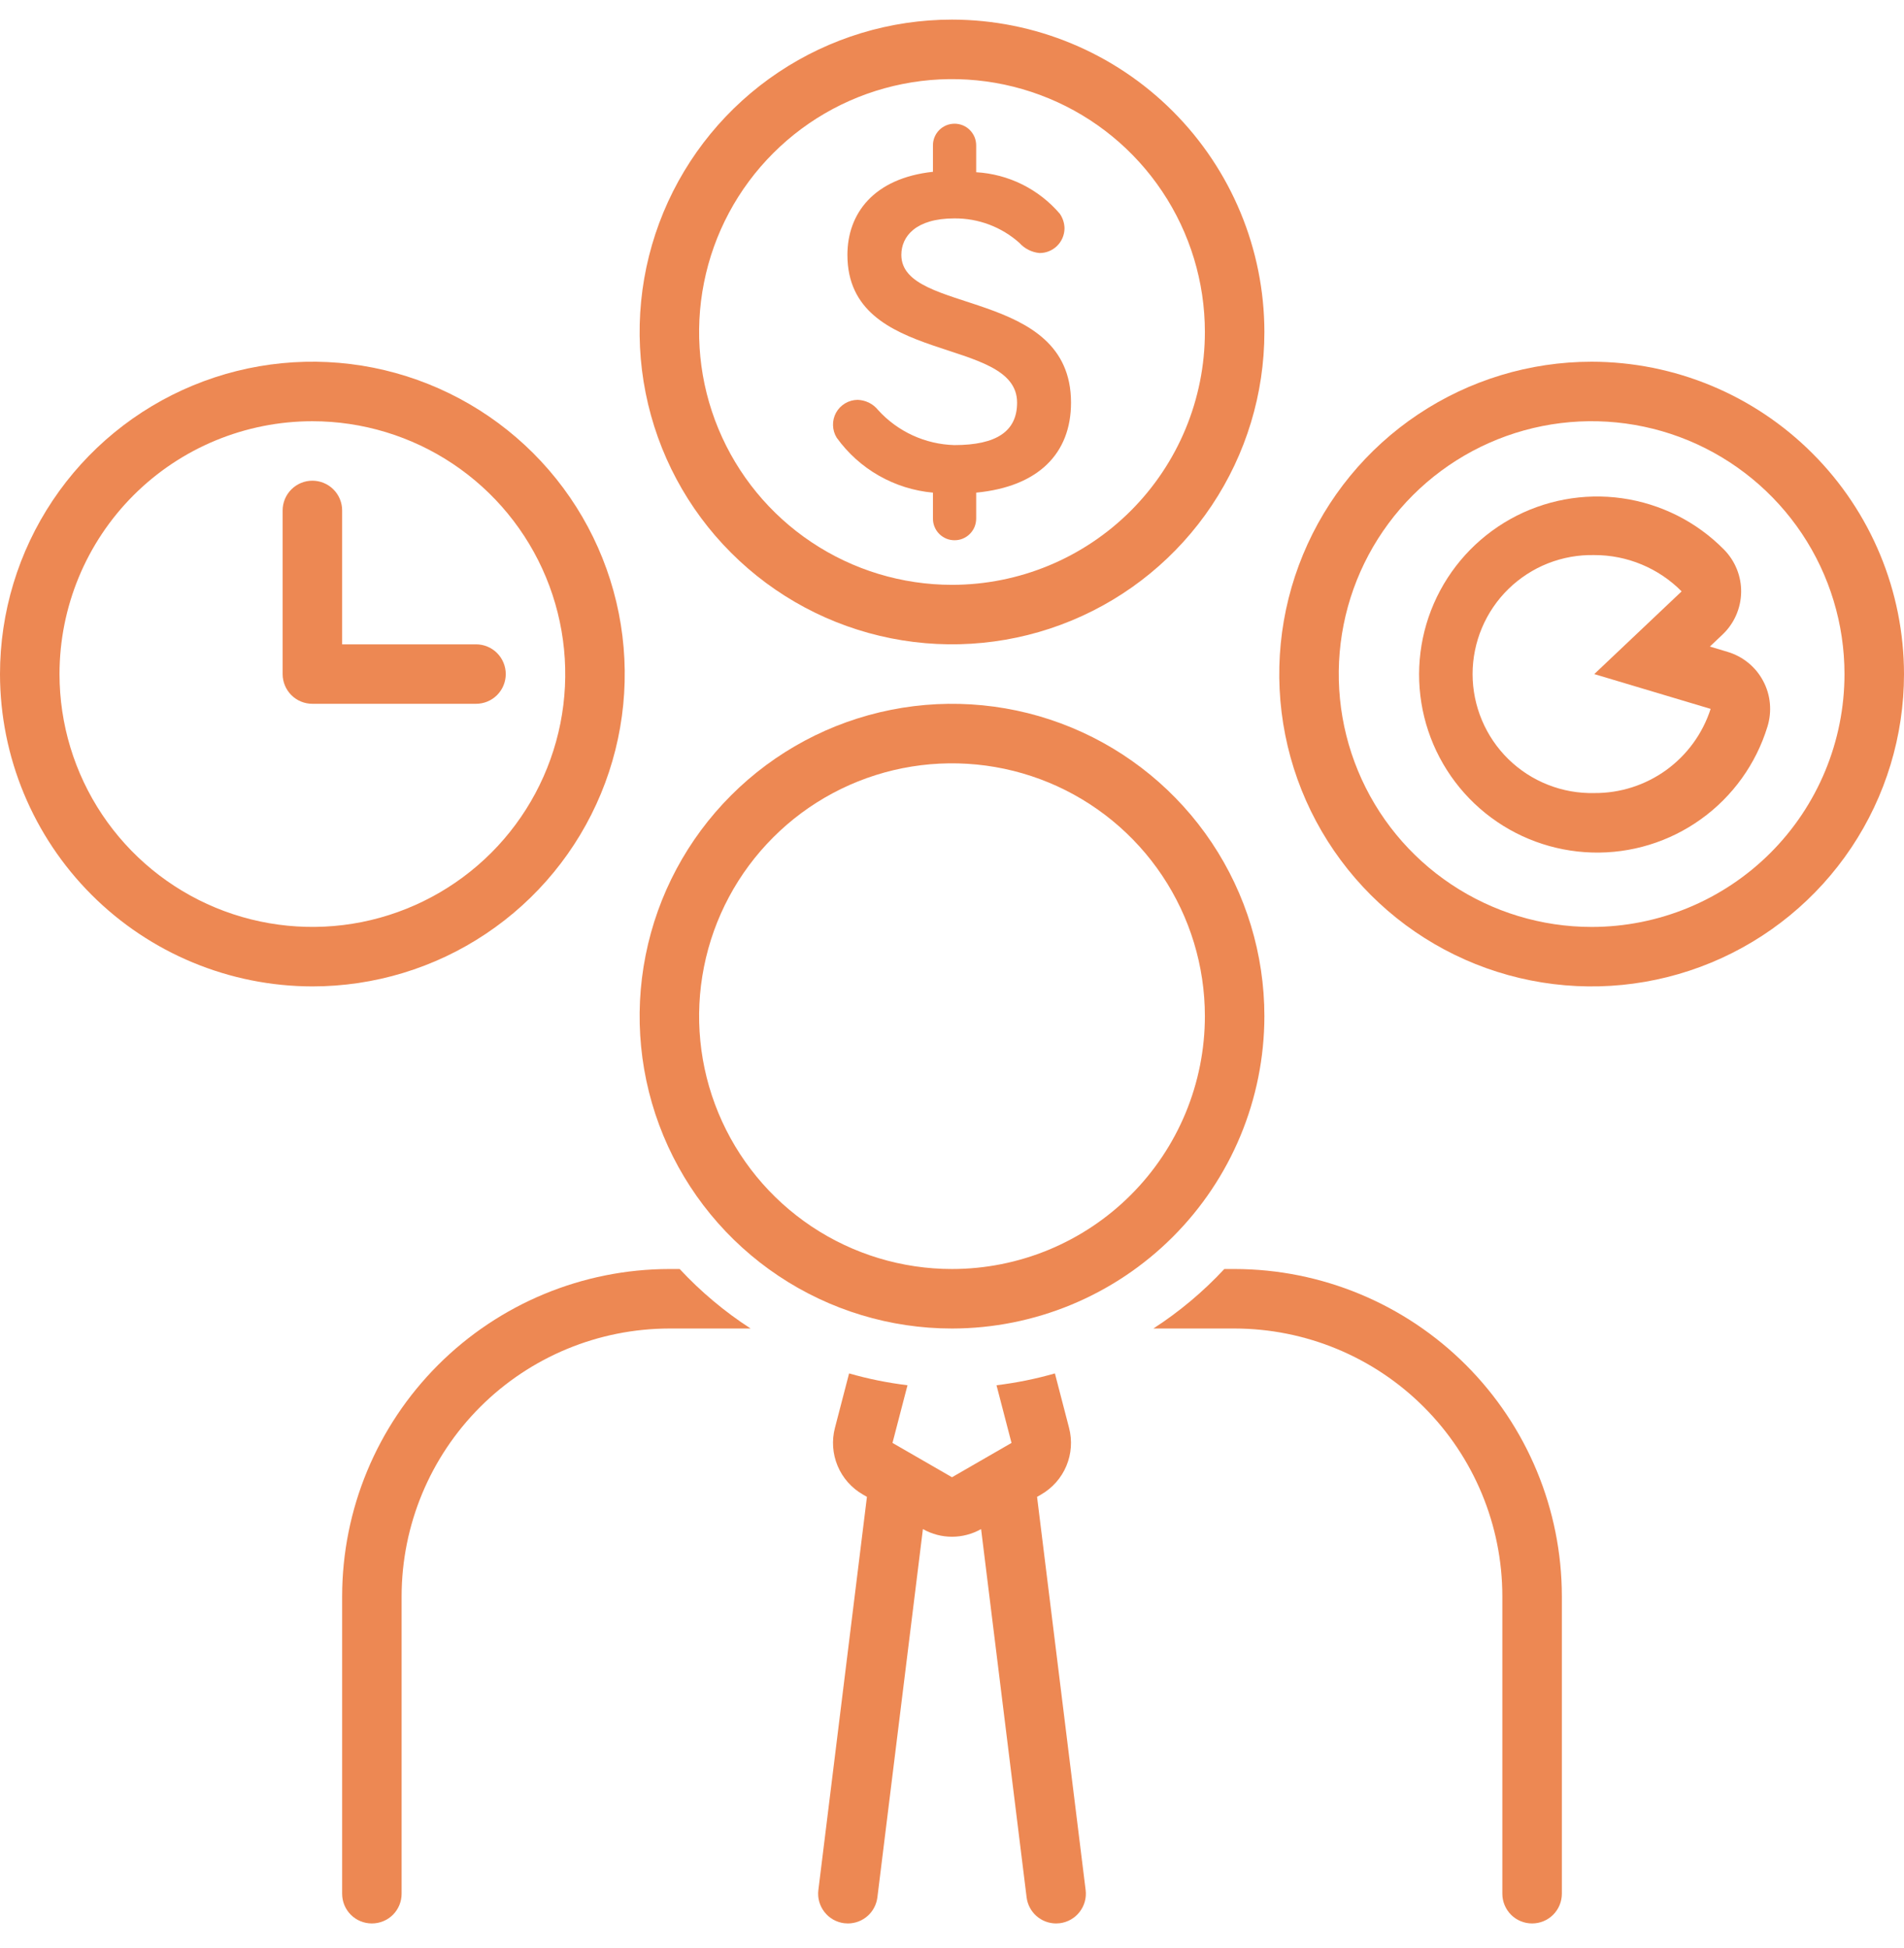 <svg width="43" height="44" viewBox="0 0 43 44" fill="none" xmlns="http://www.w3.org/2000/svg">
<path d="M23.851 43.443C23.878 43.443 23.906 43.441 23.934 43.438C24.111 43.416 24.272 43.325 24.381 43.184C24.491 43.044 24.54 42.865 24.518 42.689L23.421 33.808L23.515 33.754C23.77 33.606 23.97 33.38 24.083 33.109C24.197 32.837 24.218 32.536 24.144 32.251L23.824 31.02C23.392 31.144 22.951 31.233 22.505 31.287L22.844 32.59L21.5 33.365L20.156 32.59L20.495 31.287C20.049 31.233 19.608 31.144 19.176 31.02L18.856 32.251C18.782 32.536 18.803 32.837 18.917 33.109C19.03 33.38 19.23 33.606 19.485 33.754L19.579 33.808L18.482 42.689C18.46 42.865 18.509 43.044 18.619 43.184C18.728 43.325 18.889 43.416 19.066 43.438C19.094 43.441 19.121 43.443 19.149 43.443C19.313 43.443 19.471 43.383 19.594 43.274C19.716 43.166 19.795 43.016 19.815 42.853L20.843 34.536C21.043 34.649 21.27 34.709 21.5 34.709C21.73 34.709 21.957 34.649 22.157 34.536L23.185 42.853C23.205 43.016 23.284 43.166 23.406 43.274C23.529 43.383 23.687 43.443 23.851 43.443Z" fill="#ED8853"/>
<path d="M7.055 22.279C8.45 22.279 9.814 21.866 10.974 21.09C12.134 20.315 13.038 19.213 13.572 17.924C14.106 16.635 14.246 15.217 13.974 13.848C13.702 12.48 13.03 11.223 12.043 10.236C11.056 9.25 9.799 8.578 8.431 8.305C7.063 8.033 5.644 8.173 4.355 8.707C3.066 9.241 1.964 10.145 1.189 11.305C0.414 12.465 0 13.829 0 15.225C0.002 17.095 0.746 18.888 2.069 20.211C3.391 21.533 5.184 22.277 7.055 22.279ZM7.055 9.514C8.184 9.514 9.288 9.849 10.227 10.476C11.167 11.104 11.899 11.996 12.331 13.039C12.763 14.083 12.876 15.231 12.656 16.339C12.435 17.447 11.892 18.464 11.093 19.263C10.294 20.061 9.277 20.605 8.169 20.826C7.061 21.046 5.913 20.933 4.869 20.501C3.826 20.069 2.934 19.337 2.306 18.397C1.679 17.458 1.344 16.354 1.344 15.225C1.344 13.71 1.945 12.257 3.016 11.186C4.087 10.115 5.54 9.514 7.055 9.514Z" fill="#ED8853"/>
<path d="M35.945 8.17C34.55 8.17 33.186 8.584 32.026 9.359C30.866 10.134 29.962 11.236 29.428 12.525C28.894 13.814 28.754 15.232 29.026 16.601C29.298 17.969 29.97 19.226 30.957 20.213C31.944 21.2 33.2 21.872 34.569 22.144C35.938 22.416 37.356 22.276 38.645 21.742C39.934 21.208 41.036 20.304 41.811 19.144C42.586 17.984 43 16.62 43 15.225C42.998 13.354 42.254 11.561 40.931 10.239C39.609 8.916 37.816 8.172 35.945 8.17ZM35.945 20.936C34.816 20.936 33.712 20.601 32.773 19.973C31.833 19.346 31.101 18.454 30.669 17.41C30.237 16.367 30.124 15.218 30.344 14.111C30.564 13.003 31.108 11.985 31.907 11.186C32.706 10.388 33.723 9.844 34.831 9.623C35.939 9.403 37.087 9.516 38.131 9.948C39.174 10.381 40.066 11.113 40.694 12.052C41.321 12.991 41.656 14.095 41.656 15.225C41.656 16.739 41.055 18.192 39.984 19.263C38.913 20.334 37.46 20.936 35.945 20.936Z" fill="#ED8853"/>
<path d="M21.5 0.443C20.105 0.443 18.741 0.857 17.581 1.632C16.421 2.407 15.516 3.509 14.982 4.798C14.448 6.087 14.309 7.506 14.581 8.874C14.853 10.243 15.525 11.5 16.512 12.486C17.498 13.473 18.755 14.145 20.124 14.417C21.492 14.689 22.911 14.55 24.2 14.016C25.489 13.482 26.591 12.578 27.366 11.417C28.141 10.257 28.555 8.893 28.555 7.498C28.553 5.628 27.809 3.835 26.486 2.512C25.163 1.189 23.37 0.445 21.5 0.443ZM21.5 13.209C20.37 13.209 19.266 12.874 18.327 12.246C17.388 11.619 16.656 10.727 16.224 9.684C15.791 8.64 15.678 7.492 15.899 6.384C16.119 5.276 16.663 4.258 17.462 3.46C18.26 2.661 19.278 2.117 20.386 1.897C21.494 1.676 22.642 1.79 23.686 2.222C24.729 2.654 25.621 3.386 26.248 4.325C26.876 5.264 27.211 6.369 27.211 7.498C27.211 9.013 26.609 10.465 25.538 11.536C24.467 12.607 23.015 13.209 21.5 13.209Z" fill="#ED8853"/>
<path d="M20.356 5.757C20.356 5.34 20.681 4.933 21.552 4.933C22.094 4.928 22.618 5.125 23.022 5.486C23.139 5.616 23.3 5.698 23.474 5.715C23.622 5.717 23.765 5.659 23.871 5.556C23.978 5.452 24.038 5.311 24.041 5.162C24.04 5.043 24.003 4.927 23.936 4.829C23.7 4.553 23.411 4.328 23.087 4.166C22.762 4.005 22.408 3.911 22.046 3.89V3.285C22.046 3.221 22.034 3.157 22.01 3.097C21.985 3.038 21.949 2.984 21.904 2.938C21.859 2.892 21.805 2.856 21.745 2.831C21.686 2.807 21.622 2.794 21.558 2.794C21.493 2.794 21.43 2.807 21.37 2.831C21.311 2.856 21.257 2.892 21.211 2.938C21.166 2.984 21.13 3.038 21.106 3.097C21.081 3.157 21.069 3.221 21.07 3.285V3.88C19.726 4.026 19.138 4.829 19.138 5.757C19.138 8.27 22.97 7.571 22.97 9.094C22.97 9.74 22.508 10.053 21.552 10.053C21.227 10.044 20.907 9.969 20.611 9.833C20.315 9.697 20.049 9.502 19.831 9.261C19.775 9.191 19.705 9.135 19.625 9.095C19.545 9.056 19.458 9.034 19.369 9.031C19.269 9.032 19.172 9.059 19.086 9.11C19.001 9.161 18.93 9.233 18.882 9.32C18.834 9.408 18.81 9.506 18.813 9.605C18.815 9.705 18.844 9.802 18.896 9.886C19.149 10.237 19.473 10.529 19.848 10.743C20.223 10.957 20.64 11.088 21.07 11.127V11.711C21.069 11.775 21.081 11.839 21.106 11.899C21.13 11.959 21.166 12.013 21.211 12.058C21.257 12.104 21.311 12.14 21.37 12.165C21.43 12.19 21.493 12.202 21.558 12.202C21.622 12.202 21.686 12.19 21.745 12.165C21.805 12.14 21.859 12.104 21.904 12.058C21.949 12.013 21.985 11.959 22.01 11.899C22.034 11.839 22.046 11.775 22.046 11.711V11.127C23.453 10.992 24.188 10.241 24.188 9.094C24.188 6.487 20.356 7.123 20.356 5.757Z" fill="#ED8853"/>
<path d="M39.018 14.724L38.616 14.603L38.902 14.332C39.032 14.209 39.136 14.061 39.208 13.897C39.28 13.733 39.319 13.557 39.322 13.378C39.325 13.199 39.292 13.021 39.225 12.855C39.158 12.689 39.059 12.538 38.933 12.411C38.315 11.784 37.508 11.378 36.636 11.254C35.765 11.13 34.876 11.296 34.108 11.725C33.34 12.155 32.733 12.825 32.382 13.632C32.031 14.439 31.955 15.339 32.165 16.195C32.375 17.049 32.86 17.812 33.545 18.365C34.23 18.918 35.078 19.23 35.958 19.255C36.837 19.28 37.701 19.015 38.416 18.501C39.131 17.988 39.658 17.254 39.916 16.412C39.969 16.242 39.987 16.064 39.971 15.886C39.955 15.709 39.903 15.537 39.819 15.38C39.736 15.223 39.622 15.084 39.485 14.972C39.347 14.859 39.189 14.775 39.018 14.724L39.018 14.724ZM36.005 17.912C35.648 17.92 35.292 17.857 34.959 17.725C34.625 17.594 34.322 17.397 34.066 17.147C33.81 16.896 33.607 16.598 33.468 16.267C33.329 15.937 33.257 15.583 33.257 15.225C33.257 14.867 33.329 14.512 33.468 14.182C33.607 13.852 33.81 13.553 34.066 13.303C34.322 13.053 34.625 12.856 34.959 12.724C35.292 12.593 35.648 12.529 36.005 12.537C36.372 12.536 36.735 12.608 37.074 12.749C37.413 12.89 37.72 13.096 37.978 13.357L36.005 15.225L38.633 16.011C38.454 16.566 38.103 17.05 37.631 17.392C37.158 17.734 36.589 17.916 36.005 17.912Z" fill="#ED8853"/>
<path d="M7.055 15.896H10.75C10.928 15.896 11.099 15.826 11.225 15.7C11.351 15.574 11.422 15.403 11.422 15.225C11.422 15.046 11.351 14.876 11.225 14.749C11.099 14.623 10.928 14.553 10.75 14.553H7.727V11.529C7.727 11.351 7.656 11.18 7.53 11.054C7.404 10.928 7.233 10.857 7.055 10.857C6.877 10.857 6.706 10.928 6.58 11.054C6.454 11.18 6.383 11.351 6.383 11.529V15.225C6.383 15.403 6.454 15.574 6.58 15.7C6.706 15.826 6.877 15.896 7.055 15.896Z" fill="#ED8853"/>
<path d="M27.883 28.662H27.65C27.174 29.174 26.635 29.626 26.048 30.006H27.883C29.486 30.008 31.023 30.645 32.156 31.779C33.29 32.913 33.928 34.45 33.929 36.053V42.772C33.929 42.95 34 43.121 34.126 43.247C34.252 43.373 34.423 43.443 34.601 43.443C34.779 43.443 34.95 43.373 35.076 43.247C35.202 43.121 35.273 42.95 35.273 42.772V36.053C35.271 34.093 34.492 32.215 33.106 30.829C31.721 29.444 29.842 28.664 27.883 28.662Z" fill="#ED8853"/>
<path d="M7.727 36.053V42.772C7.727 42.95 7.797 43.121 7.923 43.247C8.049 43.373 8.22 43.443 8.398 43.443C8.577 43.443 8.748 43.373 8.874 43.247C9 43.121 9.07 42.95 9.07 42.772V36.053C9.072 34.45 9.71 32.913 10.843 31.779C11.977 30.645 13.514 30.008 15.117 30.006H16.952C16.364 29.626 15.826 29.174 15.35 28.662H15.117C13.158 28.664 11.279 29.444 9.894 30.829C8.508 32.215 7.729 34.093 7.727 36.053Z" fill="#ED8853"/>
<path d="M28.555 22.951C28.555 21.556 28.141 20.192 27.366 19.032C26.591 17.872 25.489 16.967 24.2 16.433C22.911 15.899 21.492 15.76 20.124 16.032C18.755 16.304 17.498 16.976 16.512 17.963C15.525 18.949 14.853 20.206 14.581 21.575C14.309 22.943 14.448 24.362 14.982 25.651C15.516 26.94 16.421 28.042 17.581 28.817C18.741 29.592 20.105 30.006 21.5 30.006C23.37 30.004 25.163 29.26 26.486 27.937C27.809 26.615 28.553 24.822 28.555 22.951ZM21.5 28.662C20.37 28.662 19.266 28.327 18.327 27.7C17.388 27.072 16.656 26.18 16.224 25.137C15.791 24.093 15.678 22.945 15.899 21.837C16.119 20.729 16.663 19.712 17.462 18.913C18.26 18.114 19.278 17.57 20.386 17.35C21.494 17.13 22.642 17.243 23.686 17.675C24.729 18.107 25.621 18.839 26.248 19.778C26.876 20.718 27.211 21.822 27.211 22.951C27.211 23.701 27.063 24.444 26.776 25.137C26.489 25.829 26.069 26.459 25.538 26.989C25.008 27.52 24.378 27.94 23.686 28.227C22.993 28.514 22.25 28.662 21.5 28.662Z" fill="#ED8853"/>
</svg>
